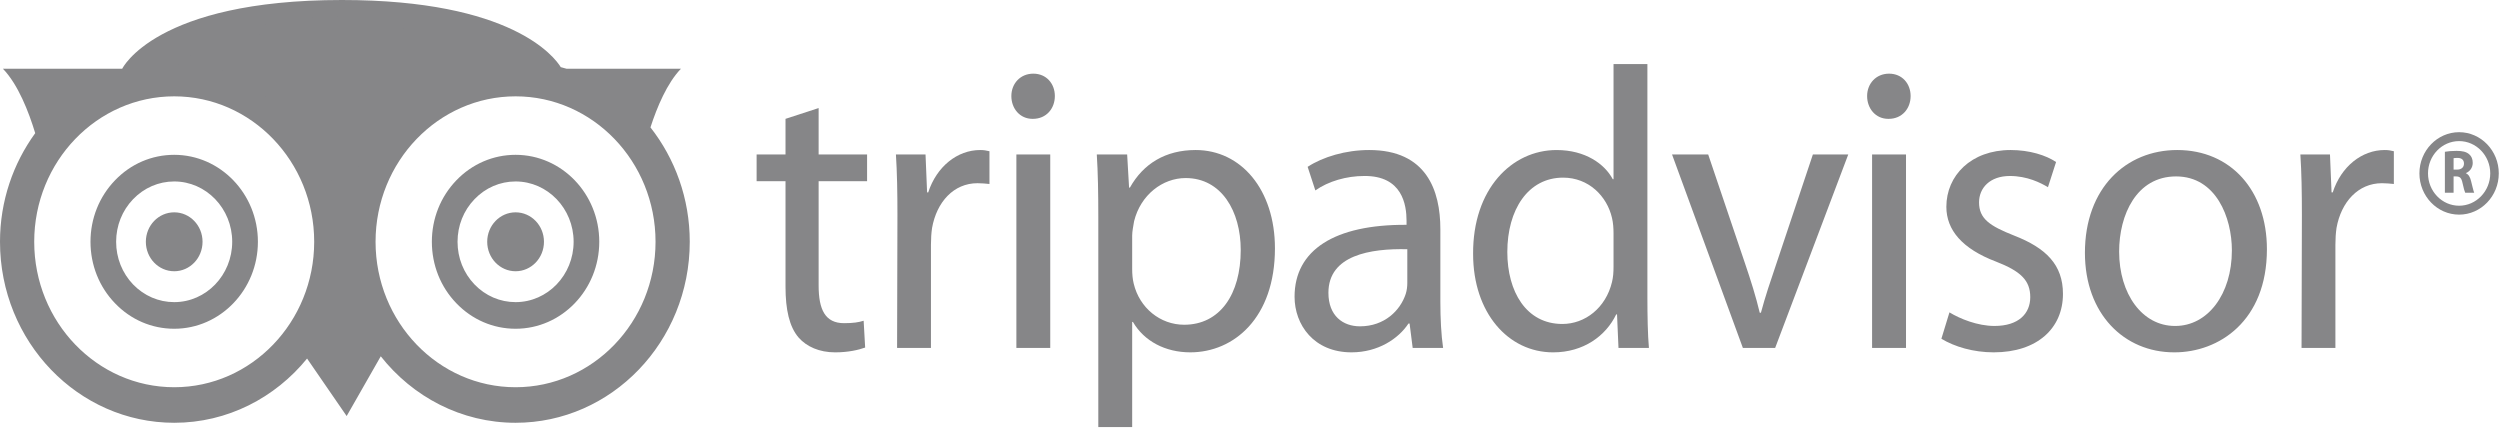 <svg width="223" height="39" viewBox="0 0 223 39" fill="none" xmlns="http://www.w3.org/2000/svg">
<path d="M13.01 21.565C13.01 23.021 14.14 24.195 15.541 24.195C16.937 24.195 18.067 23.021 18.067 21.565C18.067 20.115 16.937 18.94 15.541 18.94C14.14 18.94 13.01 20.115 13.01 21.565Z" fill="#868688"/>
<path d="M43.459 21.565C43.459 23.021 44.594 24.195 45.99 24.195C47.386 24.195 48.522 23.021 48.522 21.565C48.522 20.115 47.386 18.94 45.99 18.94C44.594 18.94 43.459 20.115 43.459 21.565Z" fill="#868688"/>
<path d="M11.874 25.375C10.9 24.358 10.359 23.005 10.359 21.565C10.359 20.131 10.9 18.778 11.874 17.766C12.854 16.749 14.156 16.186 15.541 16.186C18.39 16.186 20.713 18.6 20.713 21.565C20.713 24.536 18.39 26.95 15.541 26.95C14.156 26.95 12.854 26.387 11.874 25.375ZM10.26 16.083C8.848 17.55 8.072 19.498 8.072 21.565C8.072 23.638 8.848 25.591 10.26 27.052C11.666 28.519 13.541 29.325 15.541 29.325C19.65 29.325 23.005 25.846 23.005 21.565C23.005 17.29 19.65 13.81 15.541 13.81C13.541 13.81 11.666 14.617 10.26 16.083Z" fill="#868688"/>
<path d="M42.329 25.375C41.35 24.358 40.813 23.005 40.813 21.565C40.813 20.131 41.35 18.778 42.329 17.766C43.303 16.749 44.605 16.186 45.99 16.186C48.844 16.186 51.167 18.6 51.167 21.565C51.167 24.536 48.844 26.95 45.99 26.95C44.605 26.95 43.303 26.387 42.329 25.375ZM40.709 16.083C39.297 17.55 38.522 19.498 38.522 21.565C38.522 23.638 39.297 25.591 40.709 27.052C42.12 28.519 43.995 29.325 45.99 29.325C50.11 29.325 53.454 25.846 53.454 21.565C53.454 17.29 50.11 13.81 45.99 13.81C43.995 13.81 42.12 14.617 40.709 16.083Z" fill="#868688"/>
<path d="M45.99 34.541C39.104 34.541 33.5 28.724 33.5 21.565C33.5 14.411 39.104 8.593 45.99 8.593C52.875 8.593 58.474 14.411 58.474 21.565C58.474 28.724 52.875 34.541 45.99 34.541ZM15.542 34.541C8.651 34.541 3.052 28.724 3.052 21.565C3.052 14.411 8.651 8.593 15.542 8.593C22.427 8.593 28.026 14.411 28.026 21.565C28.026 28.724 22.427 34.541 15.542 34.541ZM58.021 11.364C58.609 9.551 59.5 7.419 60.74 6.131H50.536C50.365 6.077 50.193 6.039 50.021 5.99C49.464 5.087 45.672 0 30.5 0C13.854 0 10.901 6.131 10.901 6.131H0.26C1.62 7.544 2.562 9.968 3.141 11.878C1.177 14.579 0 17.928 0 21.565C0 30.472 6.969 37.712 15.542 37.712C20.287 37.712 24.542 35.483 27.391 31.982L30.922 37.112L33.964 31.782C36.818 35.396 41.146 37.712 45.99 37.712C54.557 37.712 61.526 30.472 61.526 21.565C61.526 17.701 60.208 14.151 58.021 11.364Z" fill="#868688"/>
<path d="M31.448 1.862C42.089 1.862 46.094 6.462 46.094 6.462C46.094 6.462 34.714 4.492 30.922 19.049C27.13 4.492 15.75 6.462 15.75 6.462C15.75 6.462 19.755 1.862 30.396 1.862H31.448Z" fill="#868688"/>
<path d="M31.448 1.861C42.089 1.861 46.094 6.461 46.094 6.461C46.094 6.461 34.714 4.491 30.922 19.048C27.13 4.491 15.75 6.461 15.75 6.461C15.75 6.461 19.755 1.861 30.396 1.861H31.448Z" stroke="#868688" stroke-width="0.763"/>
<path d="M73.022 9.638V13.777H77.344V16.164H73.022V25.472C73.022 27.615 73.605 28.827 75.287 28.827C76.11 28.827 76.589 28.751 77.037 28.61L77.172 31.002C76.589 31.213 75.662 31.43 74.495 31.43C73.089 31.43 71.954 30.926 71.235 30.109C70.407 29.146 70.068 27.615 70.068 25.58V16.164H67.49V13.777H70.068V10.601L73.022 9.638Z" fill="#868688"/>
<path d="M80.051 19.161C80.051 17.127 80.02 15.379 79.916 13.777H82.557L82.697 17.164H82.796C83.551 14.843 85.406 13.382 87.432 13.382C87.739 13.382 87.984 13.42 88.26 13.49V16.412C87.911 16.38 87.603 16.342 87.192 16.342C85.062 16.342 83.551 18.02 83.14 20.336C83.072 20.801 83.041 21.299 83.041 21.834V31.034H80.02L80.051 19.161Z" fill="#868688"/>
<path d="M90.661 31.035V13.778H93.682V31.035H90.661ZM92.103 10.602C90.968 10.602 90.213 9.676 90.213 8.567C90.213 7.463 91.005 6.57 92.171 6.57C93.338 6.57 94.093 7.463 94.093 8.567C94.093 9.676 93.338 10.602 92.135 10.602H92.103Z" fill="#868688"/>
<path d="M100.99 24.01C100.99 24.437 101.027 24.903 101.126 25.293C101.641 27.468 103.495 28.967 105.626 28.967C108.818 28.967 110.673 26.256 110.673 22.3C110.673 18.837 108.954 15.882 105.761 15.882C103.704 15.882 101.745 17.375 101.162 19.73C101.094 20.157 100.99 20.622 100.99 21.012V24.01ZM97.969 19.41C97.969 17.197 97.938 15.416 97.834 13.777H100.542L100.714 16.737H100.787C101.985 14.594 103.975 13.382 106.652 13.382C110.704 13.382 113.725 16.916 113.725 22.154C113.725 28.361 110.053 31.429 106.173 31.429C103.943 31.429 102.053 30.428 101.058 28.718H100.99V38.096H97.969V19.41Z" fill="#868688"/>
<path d="M125.532 22.23C122.235 22.154 118.495 22.76 118.495 26.115C118.495 28.182 119.798 29.108 121.308 29.108C123.506 29.108 124.912 27.684 125.391 26.218C125.495 25.898 125.532 25.541 125.532 25.222V22.23ZM128.48 26.9C128.48 28.399 128.553 29.86 128.725 31.034H126.011L125.735 28.859H125.636C124.74 30.217 122.923 31.429 120.553 31.429C117.193 31.429 115.475 28.967 115.475 26.472C115.475 22.3 119.042 20.016 125.464 20.054V19.697C125.464 18.268 125.084 15.665 121.688 15.698C120.11 15.698 118.495 16.163 117.329 16.986L116.641 14.881C118.016 13.988 120.042 13.382 122.131 13.382C127.245 13.382 128.48 16.986 128.48 20.444V26.9Z" fill="#868688"/>
<path d="M143.927 20.802C143.927 20.375 143.895 19.871 143.791 19.444C143.343 17.485 141.698 15.845 139.432 15.845C136.307 15.845 134.453 18.697 134.453 22.48C134.453 26.008 136.135 28.898 139.364 28.898C141.385 28.898 143.239 27.469 143.791 25.153C143.895 24.725 143.927 24.298 143.927 23.794V20.802ZM146.948 5.715V26.576C146.948 28.113 146.979 29.861 147.083 31.035H144.369L144.239 28.043H144.166C143.239 29.969 141.25 31.43 138.536 31.43C134.526 31.43 131.401 27.896 131.401 22.653C131.364 16.879 134.833 13.383 138.849 13.383C141.422 13.383 143.14 14.633 143.859 15.986H143.927V5.715H146.948Z" fill="#868688"/>
<path d="M152.37 13.778L155.636 23.438C156.183 25.045 156.631 26.474 156.969 27.897H157.074C157.454 26.474 157.933 25.045 158.48 23.438L161.709 13.778H164.865L158.344 31.035H155.464L149.146 13.778H152.37Z" fill="#868688"/>
<path d="M166.99 31.035V13.778H170.016V31.035H166.99ZM168.432 10.602C167.302 10.602 166.547 9.676 166.547 8.567C166.547 7.463 167.339 6.57 168.505 6.57C169.672 6.57 170.427 7.463 170.427 8.567C170.427 9.676 169.672 10.602 168.469 10.602H168.432Z" fill="#868688"/>
<path d="M173.891 27.863C174.818 28.431 176.396 29.075 177.906 29.075C180.068 29.075 181.099 27.966 181.099 26.505C181.099 25.006 180.24 24.189 178.042 23.334C175.026 22.192 173.615 20.514 173.615 18.447C173.615 15.665 175.812 13.382 179.349 13.382C181.031 13.382 182.505 13.847 183.401 14.453L182.677 16.699C182.026 16.304 180.823 15.698 179.281 15.698C177.495 15.698 176.531 16.769 176.531 18.052C176.531 19.518 177.495 20.157 179.656 21.012C182.505 22.121 184.016 23.615 184.016 26.218C184.016 29.286 181.714 31.429 177.839 31.429C176.021 31.429 174.339 30.926 173.172 30.217L173.891 27.863Z" fill="#868688"/>
<path d="M194.037 29.075C196.923 29.075 199.084 26.256 199.084 22.332C199.084 19.41 197.678 15.736 194.105 15.736C190.574 15.736 189.027 19.161 189.027 22.441C189.027 26.218 191.084 29.075 194.006 29.075H194.037ZM193.933 31.429C189.475 31.429 185.975 28.004 185.975 22.549C185.975 16.769 189.646 13.382 194.209 13.382C198.98 13.382 202.209 16.986 202.209 22.23C202.209 28.648 197.917 31.429 193.969 31.429H193.933Z" fill="#868688"/>
<path d="M205.329 19.161C205.329 17.127 205.298 15.379 205.193 13.777H207.834L207.975 17.164H208.079C208.829 14.843 210.683 13.382 212.709 13.382C213.021 13.382 213.256 13.42 213.532 13.49V16.412C213.193 16.38 212.881 16.342 212.469 16.342C210.344 16.342 208.829 18.02 208.417 20.336C208.35 20.801 208.318 21.299 208.318 21.834V31.034H205.298L205.329 19.161Z" fill="#868688"/>
<path d="M218.86 15.13H219.167C219.558 15.13 219.787 14.919 219.787 14.594C219.787 14.259 219.574 14.086 219.214 14.086C219.021 14.086 218.917 14.097 218.86 14.113V15.13ZM218.084 13.539C218.334 13.491 218.704 13.458 219.126 13.458C219.641 13.458 219.995 13.539 220.245 13.756C220.454 13.929 220.568 14.189 220.568 14.53C220.568 15 220.256 15.325 219.959 15.439V15.455C220.199 15.558 220.334 15.801 220.417 16.142C220.527 16.564 220.631 17.051 220.699 17.192H219.896C219.844 17.089 219.756 16.786 219.657 16.326C219.563 15.861 219.412 15.742 219.089 15.736H218.86V17.192H218.084V13.539Z" fill="#868688"/>
<path d="M216.578 15.465C216.578 13.88 217.818 12.586 219.354 12.586C220.88 12.586 222.13 13.88 222.13 15.465C222.13 17.056 220.88 18.35 219.354 18.35C217.818 18.35 216.578 17.056 216.578 15.465ZM215.812 15.465C215.812 17.495 217.401 19.145 219.354 19.145C221.302 19.145 222.891 17.495 222.891 15.465C222.891 13.441 221.302 11.791 219.354 11.791C217.401 11.791 215.812 13.441 215.812 15.465Z" fill="#868688"/>
</svg>
